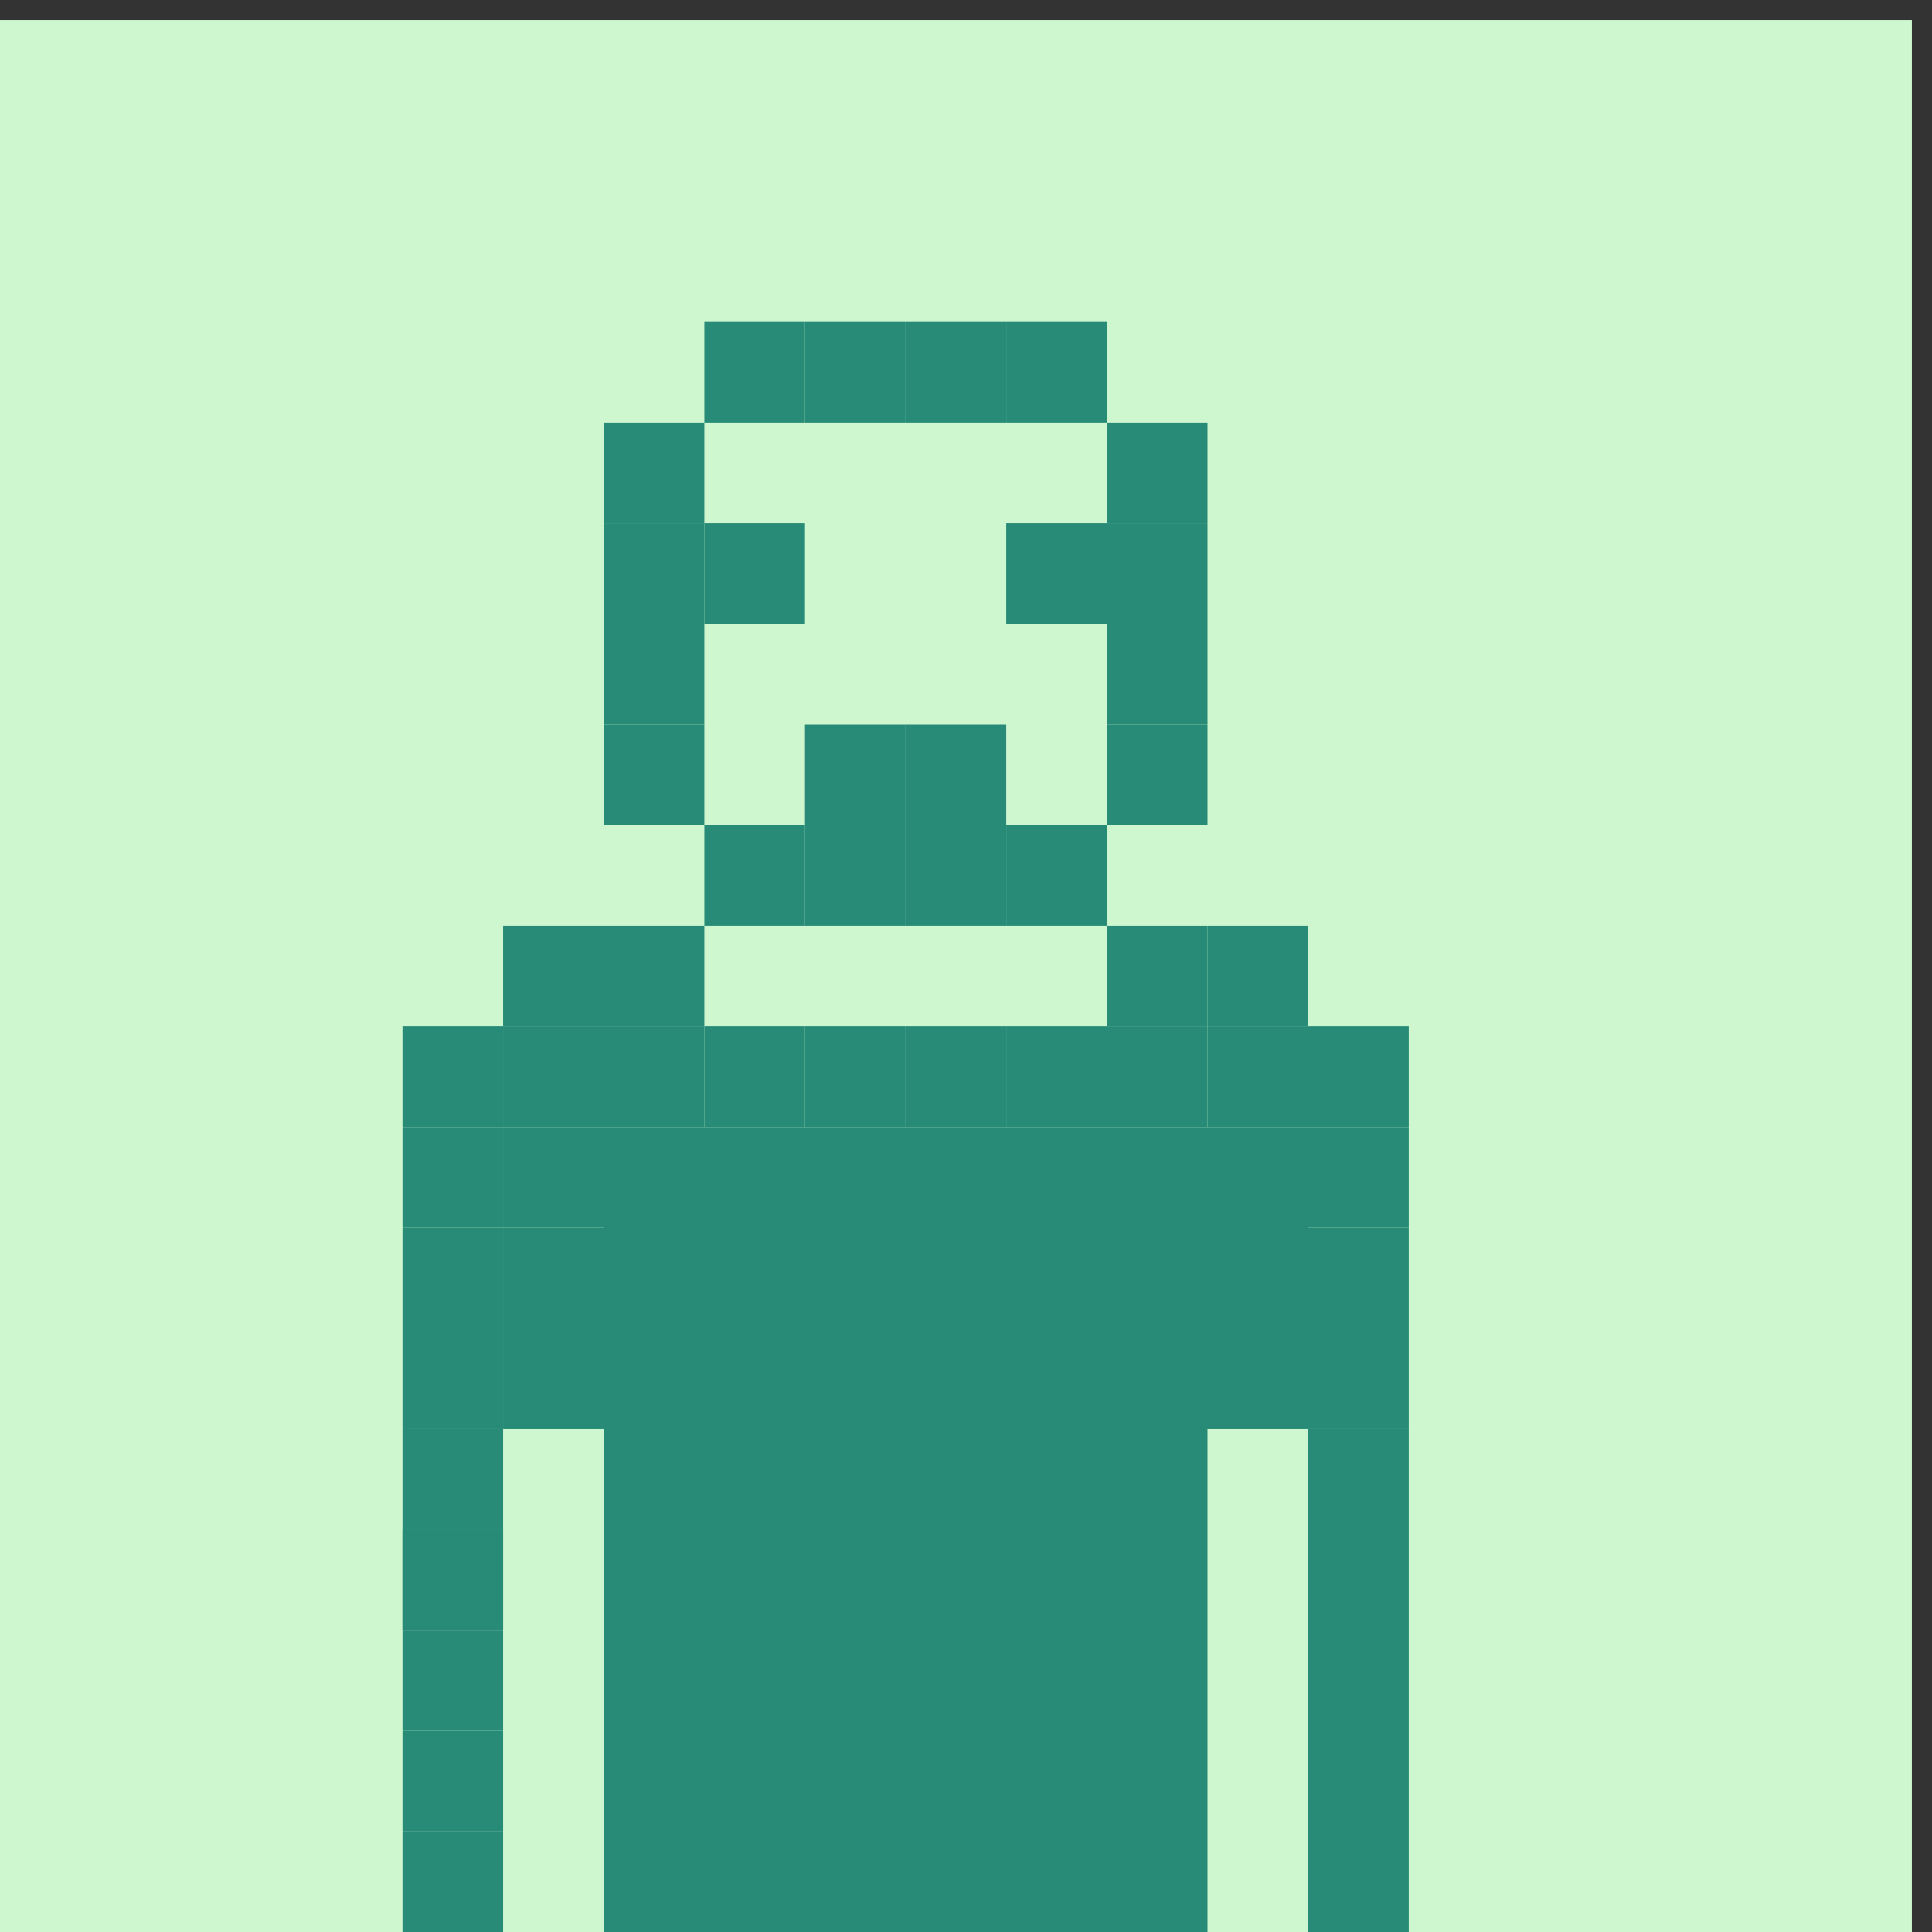 <?xml version="1.0" encoding="UTF-8" standalone="no"?>
<!-- Created with Inkscape (http://www.inkscape.org/) -->

<svg
   xmlns:dc="http://purl.org/dc/elements/1.1/"
   xmlns:cc="http://creativecommons.org/ns#"
   xmlns:rdf="http://www.w3.org/1999/02/22-rdf-syntax-ns#"
   xmlns:svg="http://www.w3.org/2000/svg"
   xmlns="http://www.w3.org/2000/svg"
   xmlns:xlink="http://www.w3.org/1999/xlink"
   xmlns:sodipodi="http://sodipodi.sourceforge.net/DTD/sodipodi-0.dtd"
   xmlns:inkscape="http://www.inkscape.org/namespaces/inkscape"
   version="1.0"
   width="96"
   height="96"
   id="svg2408"
   style="display:inline"
   inkscape:version="0.48.5 r10040"
   sodipodi:docname="applications-profiling.svg">
  <rect width="100%" height="100%" fill="#333333" stroke="none"/>
  <sodipodi:namedview
     pagecolor="#ffffff"
     bordercolor="#666666"
     borderopacity="1"
     objecttolerance="10"
     gridtolerance="10"
     guidetolerance="10"
     inkscape:pageopacity="0"
     inkscape:pageshadow="2"
     inkscape:window-width="1914"
     inkscape:window-height="1031"
     id="namedview698"
     showgrid="true"
     inkscape:zoom="1.3304955"
     inkscape:cx="85.220679"
     inkscape:cy="64.648094"
     inkscape:window-x="0"
     inkscape:window-y="25"
     inkscape:window-maximized="1"
     inkscape:current-layer="svg2408">
    <inkscape:grid
       type="xygrid"
       id="grid3301"
       empspacing="5"
       visible="true"
       enabled="true"
       snapvisiblegridlinesonly="true" />
  </sodipodi:namedview>
  <defs
     id="defs2410">
    <linearGradient
       id="linearGradient3715">
      <stop
         id="stop3717"
         style="stop-color:#000000;stop-opacity:1"
         offset="0" />
      <stop
         id="stop3724"
         style="stop-color:#000000;stop-opacity:1"
         offset="0.8" />
      <stop
         id="stop3719"
         style="stop-color:#000000;stop-opacity:0"
         offset="1" />
    </linearGradient>
    <linearGradient
       x1="45.448"
       y1="92.54"
       x2="45.448"
       y2="7.017"
       id="ButtonShadow"
       gradientUnits="userSpaceOnUse"
       gradientTransform="scale(1.006,0.994)">
      <stop
         id="stop3750"
         style="stop-color:#000000;stop-opacity:1"
         offset="0" />
      <stop
         id="stop3752"
         style="stop-color:#000000;stop-opacity:0.588"
         offset="1" />
    </linearGradient>
    <filter
       color-interpolation-filters="sRGB"
       id="filter3174">
      <feGaussianBlur
         id="feGaussianBlur3176"
         stdDeviation="1.71" />
    </filter>
    <linearGradient
       x1="11.688"
       y1="48.279"
       x2="84"
       y2="48"
       id="linearGradient5528"
       xlink:href="#linearGradient3715"
       gradientUnits="userSpaceOnUse" />
    <linearGradient
       x1="11.688"
       y1="48.279"
       x2="84"
       y2="48"
       id="linearGradient5530"
       xlink:href="#linearGradient3715"
       gradientUnits="userSpaceOnUse" />
    <linearGradient
       x1="11.688"
       y1="48.279"
       x2="84"
       y2="48"
       id="linearGradient5532"
       xlink:href="#linearGradient3715"
       gradientUnits="userSpaceOnUse" />
    <linearGradient
       x1="11.688"
       y1="48.279"
       x2="84"
       y2="48"
       id="linearGradient5534"
       xlink:href="#linearGradient3715"
       gradientUnits="userSpaceOnUse" />
    <linearGradient
       x1="11.688"
       y1="48.279"
       x2="84"
       y2="48"
       id="linearGradient5536"
       xlink:href="#linearGradient3715"
       gradientUnits="userSpaceOnUse" />
    <linearGradient
       x1="11.688"
       y1="48.279"
       x2="84"
       y2="48"
       id="linearGradient5538"
       xlink:href="#linearGradient3715"
       gradientUnits="userSpaceOnUse" />
    <linearGradient
       x1="11.688"
       y1="48.279"
       x2="84"
       y2="48"
       id="linearGradient5540"
       xlink:href="#linearGradient3715"
       gradientUnits="userSpaceOnUse" />
    <linearGradient
       x1="11.688"
       y1="48.279"
       x2="84"
       y2="48"
       id="linearGradient5542"
       xlink:href="#linearGradient3715"
       gradientUnits="userSpaceOnUse" />
    <linearGradient
       x1="11.688"
       y1="48.279"
       x2="84"
       y2="48"
       id="linearGradient5544"
       xlink:href="#linearGradient3715"
       gradientUnits="userSpaceOnUse" />
    <linearGradient
       x1="11.688"
       y1="48.279"
       x2="84"
       y2="48"
       id="linearGradient5546"
       xlink:href="#linearGradient3715"
       gradientUnits="userSpaceOnUse" />
    <linearGradient
       x1="11.688"
       y1="48.279"
       x2="84"
       y2="48"
       id="linearGradient5548"
       xlink:href="#linearGradient3715"
       gradientUnits="userSpaceOnUse" />
    <linearGradient
       x1="11.688"
       y1="48.279"
       x2="84"
       y2="48"
       id="linearGradient5550"
       xlink:href="#linearGradient3715"
       gradientUnits="userSpaceOnUse" />
    <linearGradient
       x1="11.688"
       y1="48.279"
       x2="84"
       y2="48"
       id="linearGradient5552"
       xlink:href="#linearGradient3715"
       gradientUnits="userSpaceOnUse" />
    <linearGradient
       x1="11.688"
       y1="48.279"
       x2="84"
       y2="48"
       id="linearGradient5554"
       xlink:href="#linearGradient3715"
       gradientUnits="userSpaceOnUse" />
    <linearGradient
       x1="11.688"
       y1="48.279"
       x2="84"
       y2="48"
       id="linearGradient5556"
       xlink:href="#linearGradient3715"
       gradientUnits="userSpaceOnUse" />
    <linearGradient
       x1="11.688"
       y1="48.279"
       x2="84"
       y2="48"
       id="linearGradient5558"
       xlink:href="#linearGradient3715"
       gradientUnits="userSpaceOnUse" />
    <linearGradient
       x1="11.688"
       y1="48.279"
       x2="84"
       y2="48"
       id="linearGradient5560"
       xlink:href="#linearGradient3715"
       gradientUnits="userSpaceOnUse" />
    <linearGradient
       x1="11.688"
       y1="48.279"
       x2="84"
       y2="48"
       id="linearGradient5562"
       xlink:href="#linearGradient3715"
       gradientUnits="userSpaceOnUse" />
    <linearGradient
       x1="11.688"
       y1="48.279"
       x2="84"
       y2="48"
       id="linearGradient5564"
       xlink:href="#linearGradient3715"
       gradientUnits="userSpaceOnUse" />
    <linearGradient
       x1="11.688"
       y1="48.279"
       x2="84"
       y2="48"
       id="linearGradient5566"
       xlink:href="#linearGradient3715"
       gradientUnits="userSpaceOnUse" />
    <linearGradient
       x1="11.688"
       y1="48.279"
       x2="84"
       y2="48"
       id="linearGradient5568"
       xlink:href="#linearGradient3715"
       gradientUnits="userSpaceOnUse" />
    <linearGradient
       x1="11.688"
       y1="48.279"
       x2="84"
       y2="48"
       id="linearGradient5570"
       xlink:href="#linearGradient3715"
       gradientUnits="userSpaceOnUse" />
    <linearGradient
       x1="11.688"
       y1="48.279"
       x2="84"
       y2="48"
       id="linearGradient5572"
       xlink:href="#linearGradient3715"
       gradientUnits="userSpaceOnUse" />
    <linearGradient
       x1="11.688"
       y1="48.279"
       x2="84"
       y2="48"
       id="linearGradient5574"
       xlink:href="#linearGradient3715"
       gradientUnits="userSpaceOnUse" />
    <linearGradient
       x1="11.688"
       y1="48.279"
       x2="84"
       y2="48"
       id="linearGradient5576"
       xlink:href="#linearGradient3715"
       gradientUnits="userSpaceOnUse" />
    <linearGradient
       x1="11.688"
       y1="48.279"
       x2="84"
       y2="48"
       id="linearGradient5578"
       xlink:href="#linearGradient3715"
       gradientUnits="userSpaceOnUse" />
    <linearGradient
       x1="11.688"
       y1="48.279"
       x2="84"
       y2="48"
       id="linearGradient5580"
       xlink:href="#linearGradient3715"
       gradientUnits="userSpaceOnUse" />
    <linearGradient
       x1="11.688"
       y1="48.279"
       x2="84"
       y2="48"
       id="linearGradient5582"
       xlink:href="#linearGradient3715"
       gradientUnits="userSpaceOnUse" />
    <linearGradient
       x1="11.688"
       y1="48.279"
       x2="84"
       y2="48"
       id="linearGradient5584"
       xlink:href="#linearGradient3715"
       gradientUnits="userSpaceOnUse" />
    <linearGradient
       x1="11.688"
       y1="48.279"
       x2="84"
       y2="48"
       id="linearGradient5586"
       xlink:href="#linearGradient3715"
       gradientUnits="userSpaceOnUse" />
    <linearGradient
       x1="11.688"
       y1="48.279"
       x2="84"
       y2="48"
       id="linearGradient5588"
       xlink:href="#linearGradient3715"
       gradientUnits="userSpaceOnUse" />
    <linearGradient
       x1="11.688"
       y1="48.279"
       x2="84"
       y2="48"
       id="linearGradient5590"
       xlink:href="#linearGradient3715"
       gradientUnits="userSpaceOnUse" />
    <linearGradient
       x1="11.688"
       y1="48.279"
       x2="84"
       y2="48"
       id="linearGradient5592"
       xlink:href="#linearGradient3715"
       gradientUnits="userSpaceOnUse" />
    <linearGradient
       x1="11.688"
       y1="48.279"
       x2="84"
       y2="48"
       id="linearGradient5594"
       xlink:href="#linearGradient3715"
       gradientUnits="userSpaceOnUse" />
    <linearGradient
       x1="11.688"
       y1="48.279"
       x2="84"
       y2="48"
       id="linearGradient5596"
       xlink:href="#linearGradient3715"
       gradientUnits="userSpaceOnUse" />
    <linearGradient
       x1="11.688"
       y1="48.279"
       x2="84"
       y2="48"
       id="linearGradient5598"
       xlink:href="#linearGradient3715"
       gradientUnits="userSpaceOnUse" />
    <linearGradient
       x1="11.688"
       y1="48.279"
       x2="84"
       y2="48"
       id="linearGradient5600"
       xlink:href="#linearGradient3715"
       gradientUnits="userSpaceOnUse" />
    <linearGradient
       x1="11.688"
       y1="48.279"
       x2="84"
       y2="48"
       id="linearGradient5602"
       xlink:href="#linearGradient3715"
       gradientUnits="userSpaceOnUse" />
    <linearGradient
       x1="11.688"
       y1="48.279"
       x2="84"
       y2="48"
       id="linearGradient5604"
       xlink:href="#linearGradient3715"
       gradientUnits="userSpaceOnUse" />
    <linearGradient
       x1="11.688"
       y1="48.279"
       x2="84"
       y2="48"
       id="linearGradient5606"
       xlink:href="#linearGradient3715"
       gradientUnits="userSpaceOnUse" />
    <linearGradient
       x1="11.688"
       y1="48.279"
       x2="84"
       y2="48"
       id="linearGradient5608"
       xlink:href="#linearGradient3715"
       gradientUnits="userSpaceOnUse" />
    <linearGradient
       x1="11.688"
       y1="48.279"
       x2="84"
       y2="48"
       id="linearGradient5610"
       xlink:href="#linearGradient3715"
       gradientUnits="userSpaceOnUse" />
    <linearGradient
       x1="11.688"
       y1="48.279"
       x2="84"
       y2="48"
       id="linearGradient5612"
       xlink:href="#linearGradient3715"
       gradientUnits="userSpaceOnUse" />
    <linearGradient
       x1="11.688"
       y1="48.279"
       x2="84"
       y2="48"
       id="linearGradient5614"
       xlink:href="#linearGradient3715"
       gradientUnits="userSpaceOnUse" />
    <linearGradient
       x1="11.688"
       y1="48.279"
       x2="84"
       y2="48"
       id="linearGradient5616"
       xlink:href="#linearGradient3715"
       gradientUnits="userSpaceOnUse" />
    <linearGradient
       x1="11.688"
       y1="48.279"
       x2="84"
       y2="48"
       id="linearGradient5618"
       xlink:href="#linearGradient3715"
       gradientUnits="userSpaceOnUse" />
    <linearGradient
       x1="11.688"
       y1="48.279"
       x2="84"
       y2="48"
       id="linearGradient5620"
       xlink:href="#linearGradient3715"
       gradientUnits="userSpaceOnUse" />
    <linearGradient
       x1="11.688"
       y1="48.279"
       x2="84"
       y2="48"
       id="linearGradient5622"
       xlink:href="#linearGradient3715"
       gradientUnits="userSpaceOnUse" />
    <linearGradient
       x1="11.688"
       y1="48.279"
       x2="84"
       y2="48"
       id="linearGradient5624"
       xlink:href="#linearGradient3715"
       gradientUnits="userSpaceOnUse" />
    <linearGradient
       x1="11.688"
       y1="48.279"
       x2="84"
       y2="48"
       id="linearGradient5626"
       xlink:href="#linearGradient3715"
       gradientUnits="userSpaceOnUse" />
    <linearGradient
       x1="11.688"
       y1="48.279"
       x2="84"
       y2="48"
       id="linearGradient5628"
       xlink:href="#linearGradient3715"
       gradientUnits="userSpaceOnUse" />
    <linearGradient
       x1="11.688"
       y1="48.279"
       x2="84"
       y2="48"
       id="linearGradient5630"
       xlink:href="#linearGradient3715"
       gradientUnits="userSpaceOnUse" />
    <linearGradient
       x1="11.688"
       y1="48.279"
       x2="84"
       y2="48"
       id="linearGradient5632"
       xlink:href="#linearGradient3715"
       gradientUnits="userSpaceOnUse" />
    <linearGradient
       x1="11.688"
       y1="48.279"
       x2="84"
       y2="48"
       id="linearGradient5634"
       xlink:href="#linearGradient3715"
       gradientUnits="userSpaceOnUse" />
    <linearGradient
       x1="11.688"
       y1="48.279"
       x2="84"
       y2="48"
       id="linearGradient5636"
       xlink:href="#linearGradient3715"
       gradientUnits="userSpaceOnUse" />
    <linearGradient
       x1="11.688"
       y1="48.279"
       x2="84"
       y2="48"
       id="linearGradient5638"
       xlink:href="#linearGradient3715"
       gradientUnits="userSpaceOnUse" />
    <linearGradient
       x1="11.688"
       y1="48.279"
       x2="84"
       y2="48"
       id="linearGradient5640"
       xlink:href="#linearGradient3715"
       gradientUnits="userSpaceOnUse" />
    <linearGradient
       x1="11.688"
       y1="48.279"
       x2="84"
       y2="48"
       id="linearGradient5642"
       xlink:href="#linearGradient3715"
       gradientUnits="userSpaceOnUse" />
    <linearGradient
       x1="11.688"
       y1="48.279"
       x2="84"
       y2="48"
       id="linearGradient5644"
       xlink:href="#linearGradient3715"
       gradientUnits="userSpaceOnUse" />
    <linearGradient
       x1="11.688"
       y1="48.279"
       x2="84"
       y2="48"
       id="linearGradient5646"
       xlink:href="#linearGradient3715"
       gradientUnits="userSpaceOnUse" />
    <linearGradient
       x1="11.688"
       y1="48.279"
       x2="84"
       y2="48"
       id="linearGradient5648"
       xlink:href="#linearGradient3715"
       gradientUnits="userSpaceOnUse" />
    <linearGradient
       x1="11.688"
       y1="48.279"
       x2="84"
       y2="48"
       id="linearGradient5650"
       xlink:href="#linearGradient3715"
       gradientUnits="userSpaceOnUse" />
    <linearGradient
       x1="11.688"
       y1="48.279"
       x2="84"
       y2="48"
       id="linearGradient5652"
       xlink:href="#linearGradient3715"
       gradientUnits="userSpaceOnUse" />
    <linearGradient
       x1="11.688"
       y1="48.279"
       x2="84"
       y2="48"
       id="linearGradient5654"
       xlink:href="#linearGradient3715"
       gradientUnits="userSpaceOnUse" />
    <linearGradient
       x1="11.688"
       y1="48.279"
       x2="84"
       y2="48"
       id="linearGradient5656"
       xlink:href="#linearGradient3715"
       gradientUnits="userSpaceOnUse" />
    <linearGradient
       x1="11.688"
       y1="48.279"
       x2="84"
       y2="48"
       id="linearGradient5658"
       xlink:href="#linearGradient3715"
       gradientUnits="userSpaceOnUse" />
    <linearGradient
       x1="11.688"
       y1="48.279"
       x2="84"
       y2="48"
       id="linearGradient5660"
       xlink:href="#linearGradient3715"
       gradientUnits="userSpaceOnUse" />
    <linearGradient
       x1="11.688"
       y1="48.279"
       x2="84"
       y2="48"
       id="linearGradient5662"
       xlink:href="#linearGradient3715"
       gradientUnits="userSpaceOnUse" />
    <linearGradient
       x1="11.688"
       y1="48.279"
       x2="84"
       y2="48"
       id="linearGradient5664"
       xlink:href="#linearGradient3715"
       gradientUnits="userSpaceOnUse" />
    <linearGradient
       x1="11.688"
       y1="48.279"
       x2="84"
       y2="48"
       id="linearGradient5666"
       xlink:href="#linearGradient3715"
       gradientUnits="userSpaceOnUse" />
    <linearGradient
       x1="11.688"
       y1="48.279"
       x2="84"
       y2="48"
       id="linearGradient5668"
       xlink:href="#linearGradient3715"
       gradientUnits="userSpaceOnUse" />
    <linearGradient
       x1="11.688"
       y1="48.279"
       x2="84"
       y2="48"
       id="linearGradient5670"
       xlink:href="#linearGradient3715"
       gradientUnits="userSpaceOnUse" />
    <linearGradient
       x1="11.688"
       y1="48.279"
       x2="84"
       y2="48"
       id="linearGradient5672"
       xlink:href="#linearGradient3715"
       gradientUnits="userSpaceOnUse" />
    <linearGradient
       x1="11.688"
       y1="48.279"
       x2="84"
       y2="48"
       id="linearGradient5674"
       xlink:href="#linearGradient3715"
       gradientUnits="userSpaceOnUse" />
    <linearGradient
       x1="11.688"
       y1="48.279"
       x2="84"
       y2="48"
       id="linearGradient5676"
       xlink:href="#linearGradient3715"
       gradientUnits="userSpaceOnUse" />
    <linearGradient
       x1="11.688"
       y1="48.279"
       x2="84"
       y2="48"
       id="linearGradient5678"
       xlink:href="#linearGradient3715"
       gradientUnits="userSpaceOnUse" />
    <linearGradient
       x1="11.688"
       y1="48.279"
       x2="84"
       y2="48"
       id="linearGradient5680"
       xlink:href="#linearGradient3715"
       gradientUnits="userSpaceOnUse" />
    <linearGradient
       x1="11.688"
       y1="48.279"
       x2="84"
       y2="48"
       id="linearGradient5682"
       xlink:href="#linearGradient3715"
       gradientUnits="userSpaceOnUse" />
    <linearGradient
       x1="11.688"
       y1="48.279"
       x2="84"
       y2="48"
       id="linearGradient5684"
       xlink:href="#linearGradient3715"
       gradientUnits="userSpaceOnUse" />
    <linearGradient
       x1="11.688"
       y1="48.279"
       x2="84"
       y2="48"
       id="linearGradient5686"
       xlink:href="#linearGradient3715"
       gradientUnits="userSpaceOnUse" />
    <linearGradient
       x1="11.688"
       y1="48.279"
       x2="84"
       y2="48"
       id="linearGradient5688"
       xlink:href="#linearGradient3715"
       gradientUnits="userSpaceOnUse" />
    <linearGradient
       x1="11.688"
       y1="48.279"
       x2="84"
       y2="48"
       id="linearGradient5690"
       xlink:href="#linearGradient3715"
       gradientUnits="userSpaceOnUse" />
    <linearGradient
       x1="11.688"
       y1="48.279"
       x2="84"
       y2="48"
       id="linearGradient5692"
       xlink:href="#linearGradient3715"
       gradientUnits="userSpaceOnUse" />
    <linearGradient
       x1="11.688"
       y1="48.279"
       x2="84"
       y2="48"
       id="linearGradient5694"
       xlink:href="#linearGradient3715"
       gradientUnits="userSpaceOnUse" />
    <linearGradient
       x1="11.688"
       y1="48.279"
       x2="84"
       y2="48"
       id="linearGradient5696"
       xlink:href="#linearGradient3715"
       gradientUnits="userSpaceOnUse" />
    <linearGradient
       x1="11.688"
       y1="48.279"
       x2="84"
       y2="48"
       id="linearGradient5698"
       xlink:href="#linearGradient3715"
       gradientUnits="userSpaceOnUse" />
    <linearGradient
       x1="11.688"
       y1="48.279"
       x2="84"
       y2="48"
       id="linearGradient5700"
       xlink:href="#linearGradient3715"
       gradientUnits="userSpaceOnUse" />
    <linearGradient
       x1="11.688"
       y1="48.279"
       x2="84"
       y2="48"
       id="linearGradient5702"
       xlink:href="#linearGradient3715"
       gradientUnits="userSpaceOnUse" />
    <linearGradient
       x1="11.688"
       y1="48.279"
       x2="84"
       y2="48"
       id="linearGradient5704"
       xlink:href="#linearGradient3715"
       gradientUnits="userSpaceOnUse" />
    <linearGradient
       x1="11.688"
       y1="48.279"
       x2="84"
       y2="48"
       id="linearGradient5706"
       xlink:href="#linearGradient3715"
       gradientUnits="userSpaceOnUse" />
    <linearGradient
       x1="11.688"
       y1="48.279"
       x2="84"
       y2="48"
       id="linearGradient5708"
       xlink:href="#linearGradient3715"
       gradientUnits="userSpaceOnUse" />
    <linearGradient
       x1="11.688"
       y1="48.279"
       x2="84"
       y2="48"
       id="linearGradient5710"
       xlink:href="#linearGradient3715"
       gradientUnits="userSpaceOnUse" />
    <linearGradient
       x1="11.688"
       y1="48.279"
       x2="84"
       y2="48"
       id="linearGradient5712"
       xlink:href="#linearGradient3715"
       gradientUnits="userSpaceOnUse" />
    <linearGradient
       x1="11.688"
       y1="48.279"
       x2="84"
       y2="48"
       id="linearGradient5714"
       xlink:href="#linearGradient3715"
       gradientUnits="userSpaceOnUse" />
    <linearGradient
       x1="11.688"
       y1="48.279"
       x2="84"
       y2="48"
       id="linearGradient5716"
       xlink:href="#linearGradient3715"
       gradientUnits="userSpaceOnUse" />
    <linearGradient
       x1="11.688"
       y1="48.279"
       x2="84"
       y2="48"
       id="linearGradient5718"
       xlink:href="#linearGradient3715"
       gradientUnits="userSpaceOnUse" />
    <linearGradient
       x1="11.688"
       y1="48.279"
       x2="84"
       y2="48"
       id="linearGradient5720"
       xlink:href="#linearGradient3715"
       gradientUnits="userSpaceOnUse" />
    <linearGradient
       x1="11.688"
       y1="48.279"
       x2="84"
       y2="48"
       id="linearGradient5722"
       xlink:href="#linearGradient3715"
       gradientUnits="userSpaceOnUse" />
    <linearGradient
       x1="11.688"
       y1="48.279"
       x2="84"
       y2="48"
       id="linearGradient5724"
       xlink:href="#linearGradient3715"
       gradientUnits="userSpaceOnUse" />
    <linearGradient
       x1="11.688"
       y1="48.279"
       x2="84"
       y2="48"
       id="linearGradient5726"
       xlink:href="#linearGradient3715"
       gradientUnits="userSpaceOnUse" />
    <linearGradient
       x1="11.688"
       y1="48.279"
       x2="84"
       y2="48"
       id="linearGradient5728"
       xlink:href="#linearGradient3715"
       gradientUnits="userSpaceOnUse" />
    <linearGradient
       x1="11.688"
       y1="48.279"
       x2="84"
       y2="48"
       id="linearGradient5730"
       xlink:href="#linearGradient3715"
       gradientUnits="userSpaceOnUse" />
    <linearGradient
       x1="11.688"
       y1="48.279"
       x2="84"
       y2="48"
       id="linearGradient5732"
       xlink:href="#linearGradient3715"
       gradientUnits="userSpaceOnUse" />
    <linearGradient
       x1="11.688"
       y1="48.279"
       x2="84"
       y2="48"
       id="linearGradient5734"
       xlink:href="#linearGradient3715"
       gradientUnits="userSpaceOnUse" />
    <linearGradient
       x1="11.688"
       y1="48.279"
       x2="84"
       y2="48"
       id="linearGradient5736"
       xlink:href="#linearGradient3715"
       gradientUnits="userSpaceOnUse" />
    <linearGradient
       x1="11.688"
       y1="48.279"
       x2="84"
       y2="48"
       id="linearGradient5738"
       xlink:href="#linearGradient3715"
       gradientUnits="userSpaceOnUse" />
    <linearGradient
       x1="11.688"
       y1="48.279"
       x2="84"
       y2="48"
       id="linearGradient5740"
       xlink:href="#linearGradient3715"
       gradientUnits="userSpaceOnUse" />
    <linearGradient
       x1="11.688"
       y1="48.279"
       x2="84"
       y2="48"
       id="linearGradient5742"
       xlink:href="#linearGradient3715"
       gradientUnits="userSpaceOnUse" />
    <linearGradient
       x1="11.688"
       y1="48.279"
       x2="84"
       y2="48"
       id="linearGradient5744"
       xlink:href="#linearGradient3715"
       gradientUnits="userSpaceOnUse" />
    <linearGradient
       x1="11.688"
       y1="48.279"
       x2="84"
       y2="48"
       id="linearGradient5746"
       xlink:href="#linearGradient3715"
       gradientUnits="userSpaceOnUse" />
    <linearGradient
       x1="11.688"
       y1="48.279"
       x2="84"
       y2="48"
       id="linearGradient5748"
       xlink:href="#linearGradient3715"
       gradientUnits="userSpaceOnUse" />
    <linearGradient
       x1="11.688"
       y1="48.279"
       x2="84"
       y2="48"
       id="linearGradient5750"
       xlink:href="#linearGradient3715"
       gradientUnits="userSpaceOnUse" />
    <linearGradient
       x1="11.688"
       y1="48.279"
       x2="84"
       y2="48"
       id="linearGradient5752"
       xlink:href="#linearGradient3715"
       gradientUnits="userSpaceOnUse" />
    <linearGradient
       x1="11.688"
       y1="48.279"
       x2="84"
       y2="48"
       id="linearGradient5754"
       xlink:href="#linearGradient3715"
       gradientUnits="userSpaceOnUse" />
    <linearGradient
       x1="11.688"
       y1="48.279"
       x2="84"
       y2="48"
       id="linearGradient5756"
       xlink:href="#linearGradient3715"
       gradientUnits="userSpaceOnUse" />
    <linearGradient
       x1="11.688"
       y1="48.279"
       x2="84"
       y2="48"
       id="linearGradient5758"
       xlink:href="#linearGradient3715"
       gradientUnits="userSpaceOnUse" />
    <linearGradient
       x1="11.688"
       y1="48.279"
       x2="84"
       y2="48"
       id="linearGradient5760"
       xlink:href="#linearGradient3715"
       gradientUnits="userSpaceOnUse" />
    <linearGradient
       x1="11.688"
       y1="48.279"
       x2="84"
       y2="48"
       id="linearGradient5762"
       xlink:href="#linearGradient3715"
       gradientUnits="userSpaceOnUse" />
    <linearGradient
       x1="11.688"
       y1="48.279"
       x2="84"
       y2="48"
       id="linearGradient5764"
       xlink:href="#linearGradient3715"
       gradientUnits="userSpaceOnUse" />
    <linearGradient
       x1="11.688"
       y1="48.279"
       x2="84"
       y2="48"
       id="linearGradient5766"
       xlink:href="#linearGradient3715"
       gradientUnits="userSpaceOnUse" />
    <linearGradient
       x1="11.688"
       y1="48.279"
       x2="84"
       y2="48"
       id="linearGradient5768"
       xlink:href="#linearGradient3715"
       gradientUnits="userSpaceOnUse" />
    <linearGradient
       x1="11.688"
       y1="48.279"
       x2="84"
       y2="48"
       id="linearGradient5770"
       xlink:href="#linearGradient3715"
       gradientUnits="userSpaceOnUse" />
    <linearGradient
       x1="11.688"
       y1="48.279"
       x2="84"
       y2="48"
       id="linearGradient5772"
       xlink:href="#linearGradient3715"
       gradientUnits="userSpaceOnUse" />
    <linearGradient
       x1="11.688"
       y1="48.279"
       x2="84"
       y2="48"
       id="linearGradient5774"
       xlink:href="#linearGradient3715"
       gradientUnits="userSpaceOnUse" />
    <linearGradient
       x1="11.688"
       y1="48.279"
       x2="84"
       y2="48"
       id="linearGradient5776"
       xlink:href="#linearGradient3715"
       gradientUnits="userSpaceOnUse" />
    <linearGradient
       x1="11.688"
       y1="48.279"
       x2="84"
       y2="48"
       id="linearGradient5778"
       xlink:href="#linearGradient3715"
       gradientUnits="userSpaceOnUse" />
    <linearGradient
       x1="11.688"
       y1="48.279"
       x2="84"
       y2="48"
       id="linearGradient5780"
       xlink:href="#linearGradient3715"
       gradientUnits="userSpaceOnUse" />
    <linearGradient
       x1="11.688"
       y1="48.279"
       x2="84"
       y2="48"
       id="linearGradient5782"
       xlink:href="#linearGradient3715"
       gradientUnits="userSpaceOnUse" />
    <linearGradient
       x1="11.688"
       y1="48.279"
       x2="84"
       y2="48"
       id="linearGradient5784"
       xlink:href="#linearGradient3715"
       gradientUnits="userSpaceOnUse" />
    <linearGradient
       x1="11.688"
       y1="48.279"
       x2="84"
       y2="48"
       id="linearGradient5786"
       xlink:href="#linearGradient3715"
       gradientUnits="userSpaceOnUse" />
    <linearGradient
       x1="11.688"
       y1="48.279"
       x2="84"
       y2="48"
       id="linearGradient5788"
       xlink:href="#linearGradient3715"
       gradientUnits="userSpaceOnUse" />
    <linearGradient
       x1="11.688"
       y1="48.279"
       x2="84"
       y2="48"
       id="linearGradient5790"
       xlink:href="#linearGradient3715"
       gradientUnits="userSpaceOnUse" />
    <linearGradient
       x1="11.688"
       y1="48.279"
       x2="84"
       y2="48"
       id="linearGradient5792"
       xlink:href="#linearGradient3715"
       gradientUnits="userSpaceOnUse" />
    <linearGradient
       x1="11.688"
       y1="48.279"
       x2="84"
       y2="48"
       id="linearGradient5794"
       xlink:href="#linearGradient3715"
       gradientUnits="userSpaceOnUse" />
    <linearGradient
       x1="11.688"
       y1="48.279"
       x2="84"
       y2="48"
       id="linearGradient5796"
       xlink:href="#linearGradient3715"
       gradientUnits="userSpaceOnUse" />
    <linearGradient
       x1="11.688"
       y1="48.279"
       x2="84"
       y2="48"
       id="linearGradient5798"
       xlink:href="#linearGradient3715"
       gradientUnits="userSpaceOnUse" />
    <linearGradient
       x1="11.688"
       y1="48.279"
       x2="84"
       y2="48"
       id="linearGradient5800"
       xlink:href="#linearGradient3715"
       gradientUnits="userSpaceOnUse" />
    <linearGradient
       x1="11.688"
       y1="48.279"
       x2="84"
       y2="48"
       id="linearGradient5802"
       xlink:href="#linearGradient3715"
       gradientUnits="userSpaceOnUse" />
    <linearGradient
       x1="11.688"
       y1="48.279"
       x2="84"
       y2="48"
       id="linearGradient5804"
       xlink:href="#linearGradient3715"
       gradientUnits="userSpaceOnUse" />
    <linearGradient
       x1="11.688"
       y1="48.279"
       x2="84"
       y2="48"
       id="linearGradient5806"
       xlink:href="#linearGradient3715"
       gradientUnits="userSpaceOnUse" />
    <linearGradient
       x1="11.688"
       y1="48.279"
       x2="84"
       y2="48"
       id="linearGradient5808"
       xlink:href="#linearGradient3715"
       gradientUnits="userSpaceOnUse" />
    <linearGradient
       x1="11.688"
       y1="48.279"
       x2="84"
       y2="48"
       id="linearGradient5810"
       xlink:href="#linearGradient3715"
       gradientUnits="userSpaceOnUse" />
    <linearGradient
       x1="11.688"
       y1="48.279"
       x2="84"
       y2="48"
       id="linearGradient5812"
       xlink:href="#linearGradient3715"
       gradientUnits="userSpaceOnUse" />
    <linearGradient
       x1="11.688"
       y1="48.279"
       x2="84"
       y2="48"
       id="linearGradient5814"
       xlink:href="#linearGradient3715"
       gradientUnits="userSpaceOnUse" />
    <linearGradient
       x1="11.688"
       y1="48.279"
       x2="84"
       y2="48"
       id="linearGradient5816"
       xlink:href="#linearGradient3715"
       gradientUnits="userSpaceOnUse" />
    <linearGradient
       x1="11.688"
       y1="48.279"
       x2="84"
       y2="48"
       id="linearGradient5818"
       xlink:href="#linearGradient3715"
       gradientUnits="userSpaceOnUse" />
    <linearGradient
       x1="11.688"
       y1="48.279"
       x2="84"
       y2="48"
       id="linearGradient5820"
       xlink:href="#linearGradient3715"
       gradientUnits="userSpaceOnUse" />
    <linearGradient
       x1="11.688"
       y1="48.279"
       x2="84"
       y2="48"
       id="linearGradient5822"
       xlink:href="#linearGradient3715"
       gradientUnits="userSpaceOnUse" />
    <linearGradient
       x1="11.688"
       y1="48.279"
       x2="84"
       y2="48"
       id="linearGradient5824"
       xlink:href="#linearGradient3715"
       gradientUnits="userSpaceOnUse" />
    <linearGradient
       x1="11.688"
       y1="48.279"
       x2="84"
       y2="48"
       id="linearGradient5826"
       xlink:href="#linearGradient3715"
       gradientUnits="userSpaceOnUse" />
    <linearGradient
       x1="11.688"
       y1="48.279"
       x2="84"
       y2="48"
       id="linearGradient5828"
       xlink:href="#linearGradient3715"
       gradientUnits="userSpaceOnUse" />
    <linearGradient
       x1="11.688"
       y1="48.279"
       x2="84"
       y2="48"
       id="linearGradient5830"
       xlink:href="#linearGradient3715"
       gradientUnits="userSpaceOnUse" />
    <linearGradient
       x1="11.688"
       y1="48.279"
       x2="84"
       y2="48"
       id="linearGradient5832"
       xlink:href="#linearGradient3715"
       gradientUnits="userSpaceOnUse" />
    <linearGradient
       x1="11.688"
       y1="48.279"
       x2="84"
       y2="48"
       id="linearGradient5834"
       xlink:href="#linearGradient3715"
       gradientUnits="userSpaceOnUse" />
    <linearGradient
       x1="11.688"
       y1="48.279"
       x2="84"
       y2="48"
       id="linearGradient5836"
       xlink:href="#linearGradient3715"
       gradientUnits="userSpaceOnUse" />
    <linearGradient
       x1="11.688"
       y1="48.279"
       x2="84"
       y2="48"
       id="linearGradient5838"
       xlink:href="#linearGradient3715"
       gradientUnits="userSpaceOnUse" />
    <linearGradient
       x1="11.688"
       y1="48.279"
       x2="84"
       y2="48"
       id="linearGradient5840"
       xlink:href="#linearGradient3715"
       gradientUnits="userSpaceOnUse" />
    <linearGradient
       x1="11.688"
       y1="48.279"
       x2="84"
       y2="48"
       id="linearGradient5842"
       xlink:href="#linearGradient3715"
       gradientUnits="userSpaceOnUse" />
    <linearGradient
       x1="11.688"
       y1="48.279"
       x2="84"
       y2="48"
       id="linearGradient5844"
       xlink:href="#linearGradient3715"
       gradientUnits="userSpaceOnUse" />
    <linearGradient
       x1="11.688"
       y1="48.279"
       x2="84"
       y2="48"
       id="linearGradient5846"
       xlink:href="#linearGradient3715"
       gradientUnits="userSpaceOnUse" />
    <linearGradient
       x1="11.688"
       y1="48.279"
       x2="84"
       y2="48"
       id="linearGradient5848"
       xlink:href="#linearGradient3715"
       gradientUnits="userSpaceOnUse" />
    <linearGradient
       x1="11.688"
       y1="48.279"
       x2="84"
       y2="48"
       id="linearGradient5850"
       xlink:href="#linearGradient3715"
       gradientUnits="userSpaceOnUse" />
    <linearGradient
       x1="11.688"
       y1="48.279"
       x2="84"
       y2="48"
       id="linearGradient5852"
       xlink:href="#linearGradient3715"
       gradientUnits="userSpaceOnUse" />
    <linearGradient
       x1="11.688"
       y1="48.279"
       x2="84"
       y2="48"
       id="linearGradient5854"
       xlink:href="#linearGradient3715"
       gradientUnits="userSpaceOnUse" />
    <linearGradient
       x1="11.688"
       y1="48.279"
       x2="84"
       y2="48"
       id="linearGradient5856"
       xlink:href="#linearGradient3715"
       gradientUnits="userSpaceOnUse" />
    <linearGradient
       x1="11.688"
       y1="48.279"
       x2="84"
       y2="48"
       id="linearGradient5858"
       xlink:href="#linearGradient3715"
       gradientUnits="userSpaceOnUse" />
    <linearGradient
       x1="11.688"
       y1="48.279"
       x2="84"
       y2="48"
       id="linearGradient5860"
       xlink:href="#linearGradient3715"
       gradientUnits="userSpaceOnUse" />
    <linearGradient
       x1="11.688"
       y1="48.279"
       x2="84"
       y2="48"
       id="linearGradient5862"
       xlink:href="#linearGradient3715"
       gradientUnits="userSpaceOnUse" />
    <linearGradient
       x1="11.688"
       y1="48.279"
       x2="84"
       y2="48"
       id="linearGradient5864"
       xlink:href="#linearGradient3715"
       gradientUnits="userSpaceOnUse" />
    <linearGradient
       x1="11.688"
       y1="48.279"
       x2="84"
       y2="48"
       id="linearGradient5866"
       xlink:href="#linearGradient3715"
       gradientUnits="userSpaceOnUse" />
    <linearGradient
       x1="11.688"
       y1="48.279"
       x2="84"
       y2="48"
       id="linearGradient5868"
       xlink:href="#linearGradient3715"
       gradientUnits="userSpaceOnUse" />
    <linearGradient
       x1="11.688"
       y1="48.279"
       x2="84"
       y2="48"
       id="linearGradient5870"
       xlink:href="#linearGradient3715"
       gradientUnits="userSpaceOnUse" />
    <linearGradient
       x1="11.688"
       y1="48.279"
       x2="84"
       y2="48"
       id="linearGradient5872"
       xlink:href="#linearGradient3715"
       gradientUnits="userSpaceOnUse" />
    <linearGradient
       x1="11.688"
       y1="48.279"
       x2="84"
       y2="48"
       id="linearGradient5874"
       xlink:href="#linearGradient3715"
       gradientUnits="userSpaceOnUse" />
    <linearGradient
       x1="11.688"
       y1="48.279"
       x2="84"
       y2="48"
       id="linearGradient5876"
       xlink:href="#linearGradient3715"
       gradientUnits="userSpaceOnUse" />
    <linearGradient
       x1="11.688"
       y1="48.279"
       x2="84"
       y2="48"
       id="linearGradient5878"
       xlink:href="#linearGradient3715"
       gradientUnits="userSpaceOnUse" />
    <linearGradient
       x1="11.688"
       y1="48.279"
       x2="84"
       y2="48"
       id="linearGradient5880"
       xlink:href="#linearGradient3715"
       gradientUnits="userSpaceOnUse" />
    <linearGradient
       x1="11.688"
       y1="48.279"
       x2="84"
       y2="48"
       id="linearGradient5882"
       xlink:href="#linearGradient3715"
       gradientUnits="userSpaceOnUse" />
    <linearGradient
       x1="11.688"
       y1="48.279"
       x2="84"
       y2="48"
       id="linearGradient5884"
       xlink:href="#linearGradient3715"
       gradientUnits="userSpaceOnUse" />
    <linearGradient
       x1="11.688"
       y1="48.279"
       x2="84"
       y2="48"
       id="linearGradient5886"
       xlink:href="#linearGradient3715"
       gradientUnits="userSpaceOnUse" />
    <linearGradient
       x1="11.688"
       y1="48.279"
       x2="84"
       y2="48"
       id="linearGradient5888"
       xlink:href="#linearGradient3715"
       gradientUnits="userSpaceOnUse" />
    <linearGradient
       x1="11.688"
       y1="48.279"
       x2="84"
       y2="48"
       id="linearGradient5890"
       xlink:href="#linearGradient3715"
       gradientUnits="userSpaceOnUse" />
    <linearGradient
       x1="11.688"
       y1="48.279"
       x2="84"
       y2="48"
       id="linearGradient5892"
       xlink:href="#linearGradient3715"
       gradientUnits="userSpaceOnUse" />
    <linearGradient
       x1="11.688"
       y1="48.279"
       x2="84"
       y2="48"
       id="linearGradient5894"
       xlink:href="#linearGradient3715"
       gradientUnits="userSpaceOnUse" />
    <linearGradient
       x1="11.688"
       y1="48.279"
       x2="84"
       y2="48"
       id="linearGradient5896"
       xlink:href="#linearGradient3715"
       gradientUnits="userSpaceOnUse" />
    <linearGradient
       x1="11.688"
       y1="48.279"
       x2="84"
       y2="48"
       id="linearGradient5898"
       xlink:href="#linearGradient3715"
       gradientUnits="userSpaceOnUse" />
    <linearGradient
       x1="11.688"
       y1="48.279"
       x2="84"
       y2="48"
       id="linearGradient5900"
       xlink:href="#linearGradient3715"
       gradientUnits="userSpaceOnUse" />
    <linearGradient
       x1="11.688"
       y1="48.279"
       x2="84"
       y2="48"
       id="linearGradient5902"
       xlink:href="#linearGradient3715"
       gradientUnits="userSpaceOnUse" />
    <linearGradient
       x1="11.688"
       y1="48.279"
       x2="84"
       y2="48"
       id="linearGradient5904"
       xlink:href="#linearGradient3715"
       gradientUnits="userSpaceOnUse" />
    <linearGradient
       x1="11.688"
       y1="48.279"
       x2="84"
       y2="48"
       id="linearGradient5906"
       xlink:href="#linearGradient3715"
       gradientUnits="userSpaceOnUse" />
    <linearGradient
       x1="11.688"
       y1="48.279"
       x2="84"
       y2="48"
       id="linearGradient5908"
       xlink:href="#linearGradient3715"
       gradientUnits="userSpaceOnUse" />
    <linearGradient
       x1="11.688"
       y1="48.279"
       x2="84"
       y2="48"
       id="linearGradient5910"
       xlink:href="#linearGradient3715"
       gradientUnits="userSpaceOnUse" />
    <linearGradient
       x1="11.688"
       y1="48.279"
       x2="84"
       y2="48"
       id="linearGradient5912"
       xlink:href="#linearGradient3715"
       gradientUnits="userSpaceOnUse" />
    <linearGradient
       x1="11.688"
       y1="48.279"
       x2="84"
       y2="48"
       id="linearGradient5914"
       xlink:href="#linearGradient3715"
       gradientUnits="userSpaceOnUse" />
    <linearGradient
       x1="11.688"
       y1="48.279"
       x2="84"
       y2="48"
       id="linearGradient5916"
       xlink:href="#linearGradient3715"
       gradientUnits="userSpaceOnUse" />
    <linearGradient
       x1="11.688"
       y1="48.279"
       x2="84"
       y2="48"
       id="linearGradient5918"
       xlink:href="#linearGradient3715"
       gradientUnits="userSpaceOnUse" />
    <linearGradient
       x1="11.688"
       y1="48.279"
       x2="84"
       y2="48"
       id="linearGradient5920"
       xlink:href="#linearGradient3715"
       gradientUnits="userSpaceOnUse" />
    <linearGradient
       x1="11.688"
       y1="48.279"
       x2="84"
       y2="48"
       id="linearGradient5922"
       xlink:href="#linearGradient3715"
       gradientUnits="userSpaceOnUse" />
    <linearGradient
       x1="11.688"
       y1="48.279"
       x2="84"
       y2="48"
       id="linearGradient5924"
       xlink:href="#linearGradient3715"
       gradientUnits="userSpaceOnUse" />
    <linearGradient
       x1="11.688"
       y1="48.279"
       x2="84"
       y2="48"
       id="linearGradient5926"
       xlink:href="#linearGradient3715"
       gradientUnits="userSpaceOnUse" />
    <linearGradient
       x1="11.688"
       y1="48.279"
       x2="84"
       y2="48"
       id="linearGradient5928"
       xlink:href="#linearGradient3715"
       gradientUnits="userSpaceOnUse" />
    <linearGradient
       x1="11.688"
       y1="48.279"
       x2="84"
       y2="48"
       id="linearGradient5930"
       xlink:href="#linearGradient3715"
       gradientUnits="userSpaceOnUse" />
    <linearGradient
       x1="11.688"
       y1="48.279"
       x2="84"
       y2="48"
       id="linearGradient5932"
       xlink:href="#linearGradient3715"
       gradientUnits="userSpaceOnUse" />
    <linearGradient
       x1="11.688"
       y1="48.279"
       x2="84"
       y2="48"
       id="linearGradient5934"
       xlink:href="#linearGradient3715"
       gradientUnits="userSpaceOnUse" />
    <linearGradient
       x1="11.688"
       y1="48.279"
       x2="84"
       y2="48"
       id="linearGradient5936"
       xlink:href="#linearGradient3715"
       gradientUnits="userSpaceOnUse" />
    <linearGradient
       x1="11.688"
       y1="48.279"
       x2="84"
       y2="48"
       id="linearGradient5938"
       xlink:href="#linearGradient3715"
       gradientUnits="userSpaceOnUse" />
    <linearGradient
       x1="11.688"
       y1="48.279"
       x2="84"
       y2="48"
       id="linearGradient5940"
       xlink:href="#linearGradient3715"
       gradientUnits="userSpaceOnUse" />
    <linearGradient
       x1="11.688"
       y1="48.279"
       x2="84"
       y2="48"
       id="linearGradient5942"
       xlink:href="#linearGradient3715"
       gradientUnits="userSpaceOnUse" />
    <linearGradient
       x1="11.688"
       y1="48.279"
       x2="84"
       y2="48"
       id="linearGradient5944"
       xlink:href="#linearGradient3715"
       gradientUnits="userSpaceOnUse" />
    <linearGradient
       x1="11.688"
       y1="48.279"
       x2="84"
       y2="48"
       id="linearGradient5946"
       xlink:href="#linearGradient3715"
       gradientUnits="userSpaceOnUse" />
    <linearGradient
       x1="11.688"
       y1="48.279"
       x2="84"
       y2="48"
       id="linearGradient5948"
       xlink:href="#linearGradient3715"
       gradientUnits="userSpaceOnUse" />
    <linearGradient
       x1="11.688"
       y1="48.279"
       x2="84"
       y2="48"
       id="linearGradient5950"
       xlink:href="#linearGradient3715"
       gradientUnits="userSpaceOnUse" />
    <linearGradient
       x1="11.688"
       y1="48.279"
       x2="84"
       y2="48"
       id="linearGradient5952"
       xlink:href="#linearGradient3715"
       gradientUnits="userSpaceOnUse" />
    <linearGradient
       x1="11.688"
       y1="48.279"
       x2="84"
       y2="48"
       id="linearGradient5954"
       xlink:href="#linearGradient3715"
       gradientUnits="userSpaceOnUse" />
    <linearGradient
       x1="11.688"
       y1="48.279"
       x2="84"
       y2="48"
       id="linearGradient5956"
       xlink:href="#linearGradient3715"
       gradientUnits="userSpaceOnUse" />
    <linearGradient
       x1="11.688"
       y1="48.279"
       x2="84"
       y2="48"
       id="linearGradient5958"
       xlink:href="#linearGradient3715"
       gradientUnits="userSpaceOnUse" />
    <linearGradient
       x1="11.688"
       y1="48.279"
       x2="84"
       y2="48"
       id="linearGradient5960"
       xlink:href="#linearGradient3715"
       gradientUnits="userSpaceOnUse" />
    <linearGradient
       x1="11.688"
       y1="48.279"
       x2="84"
       y2="48"
       id="linearGradient5962"
       xlink:href="#linearGradient3715"
       gradientUnits="userSpaceOnUse" />
    <linearGradient
       x1="11.688"
       y1="48.279"
       x2="84"
       y2="48"
       id="linearGradient5964"
       xlink:href="#linearGradient3715"
       gradientUnits="userSpaceOnUse" />
    <linearGradient
       x1="11.688"
       y1="48.279"
       x2="84"
       y2="48"
       id="linearGradient5966"
       xlink:href="#linearGradient3715"
       gradientUnits="userSpaceOnUse" />
    <linearGradient
       x1="11.688"
       y1="48.279"
       x2="84"
       y2="48"
       id="linearGradient5968"
       xlink:href="#linearGradient3715"
       gradientUnits="userSpaceOnUse" />
    <linearGradient
       x1="11.688"
       y1="48.279"
       x2="84"
       y2="48"
       id="linearGradient5970"
       xlink:href="#linearGradient3715"
       gradientUnits="userSpaceOnUse" />
    <linearGradient
       x1="11.688"
       y1="48.279"
       x2="84"
       y2="48"
       id="linearGradient5972"
       xlink:href="#linearGradient3715"
       gradientUnits="userSpaceOnUse" />
    <linearGradient
       x1="11.688"
       y1="48.279"
       x2="84"
       y2="48"
       id="linearGradient5974"
       xlink:href="#linearGradient3715"
       gradientUnits="userSpaceOnUse" />
    <linearGradient
       x1="11.688"
       y1="48.279"
       x2="84"
       y2="48"
       id="linearGradient5976"
       xlink:href="#linearGradient3715"
       gradientUnits="userSpaceOnUse" />
    <linearGradient
       x1="11.688"
       y1="48.279"
       x2="84"
       y2="48"
       id="linearGradient5978"
       xlink:href="#linearGradient3715"
       gradientUnits="userSpaceOnUse" />
    <linearGradient
       x1="11.688"
       y1="48.279"
       x2="84"
       y2="48"
       id="linearGradient5980"
       xlink:href="#linearGradient3715"
       gradientUnits="userSpaceOnUse" />
    <linearGradient
       x1="11.688"
       y1="48.279"
       x2="84"
       y2="48"
       id="linearGradient5982"
       xlink:href="#linearGradient3715"
       gradientUnits="userSpaceOnUse" />
    <linearGradient
       x1="11.688"
       y1="48.279"
       x2="84"
       y2="48"
       id="linearGradient5984"
       xlink:href="#linearGradient3715"
       gradientUnits="userSpaceOnUse" />
    <linearGradient
       x1="11.688"
       y1="48.279"
       x2="84"
       y2="48"
       id="linearGradient5986"
       xlink:href="#linearGradient3715"
       gradientUnits="userSpaceOnUse" />
    <linearGradient
       x1="11.688"
       y1="48.279"
       x2="84"
       y2="48"
       id="linearGradient5988"
       xlink:href="#linearGradient3715"
       gradientUnits="userSpaceOnUse" />
    <linearGradient
       x1="11.688"
       y1="48.279"
       x2="84"
       y2="48"
       id="linearGradient5990"
       xlink:href="#linearGradient3715"
       gradientUnits="userSpaceOnUse" />
    <linearGradient
       x1="11.688"
       y1="48.279"
       x2="84"
       y2="48"
       id="linearGradient5992"
       xlink:href="#linearGradient3715"
       gradientUnits="userSpaceOnUse" />
    <linearGradient
       x1="11.688"
       y1="48.279"
       x2="84"
       y2="48"
       id="linearGradient5994"
       xlink:href="#linearGradient3715"
       gradientUnits="userSpaceOnUse" />
    <linearGradient
       x1="11.688"
       y1="48.279"
       x2="84"
       y2="48"
       id="linearGradient5996"
       xlink:href="#linearGradient3715"
       gradientUnits="userSpaceOnUse" />
    <linearGradient
       x1="11.688"
       y1="48.279"
       x2="84"
       y2="48"
       id="linearGradient5998"
       xlink:href="#linearGradient3715"
       gradientUnits="userSpaceOnUse" />
    <linearGradient
       x1="11.688"
       y1="48.279"
       x2="84"
       y2="48"
       id="linearGradient6000"
       xlink:href="#linearGradient3715"
       gradientUnits="userSpaceOnUse" />
    <linearGradient
       x1="11.688"
       y1="48.279"
       x2="84"
       y2="48"
       id="linearGradient6002"
       xlink:href="#linearGradient3715"
       gradientUnits="userSpaceOnUse" />
    <linearGradient
       x1="11.688"
       y1="48.279"
       x2="84"
       y2="48"
       id="linearGradient6004"
       xlink:href="#linearGradient3715"
       gradientUnits="userSpaceOnUse" />
    <linearGradient
       x1="11.688"
       y1="48.279"
       x2="84"
       y2="48"
       id="linearGradient6006"
       xlink:href="#linearGradient3715"
       gradientUnits="userSpaceOnUse" />
    <linearGradient
       x1="11.688"
       y1="48.279"
       x2="84"
       y2="48"
       id="linearGradient6008"
       xlink:href="#linearGradient3715"
       gradientUnits="userSpaceOnUse" />
    <linearGradient
       x1="11.688"
       y1="48.279"
       x2="84"
       y2="48"
       id="linearGradient6010"
       xlink:href="#linearGradient3715"
       gradientUnits="userSpaceOnUse" />
    <linearGradient
       x1="11.688"
       y1="48.279"
       x2="84"
       y2="48"
       id="linearGradient6012"
       xlink:href="#linearGradient3715"
       gradientUnits="userSpaceOnUse" />
    <linearGradient
       x1="11.688"
       y1="48.279"
       x2="84"
       y2="48"
       id="linearGradient6014"
       xlink:href="#linearGradient3715"
       gradientUnits="userSpaceOnUse" />
    <linearGradient
       x1="11.688"
       y1="48.279"
       x2="84"
       y2="48"
       id="linearGradient6016"
       xlink:href="#linearGradient3715"
       gradientUnits="userSpaceOnUse" />
    <linearGradient
       x1="11.688"
       y1="48.279"
       x2="84"
       y2="48"
       id="linearGradient6018"
       xlink:href="#linearGradient3715"
       gradientUnits="userSpaceOnUse" />
    <linearGradient
       x1="11.688"
       y1="48.279"
       x2="84"
       y2="48"
       id="linearGradient6020"
       xlink:href="#linearGradient3715"
       gradientUnits="userSpaceOnUse" />
    <linearGradient
       x1="11.688"
       y1="48.279"
       x2="84"
       y2="48"
       id="linearGradient6022"
       xlink:href="#linearGradient3715"
       gradientUnits="userSpaceOnUse" />
    <linearGradient
       x1="11.688"
       y1="48.279"
       x2="84"
       y2="48"
       id="linearGradient6024"
       xlink:href="#linearGradient3715"
       gradientUnits="userSpaceOnUse" />
    <linearGradient
       x1="11.688"
       y1="48.279"
       x2="84"
       y2="48"
       id="linearGradient6026"
       xlink:href="#linearGradient3715"
       gradientUnits="userSpaceOnUse" />
    <linearGradient
       x1="11.688"
       y1="48.279"
       x2="84"
       y2="48"
       id="linearGradient6028"
       xlink:href="#linearGradient3715"
       gradientUnits="userSpaceOnUse" />
    <linearGradient
       x1="11.688"
       y1="48.279"
       x2="84"
       y2="48"
       id="linearGradient6030"
       xlink:href="#linearGradient3715"
       gradientUnits="userSpaceOnUse" />
    <linearGradient
       x1="11.688"
       y1="48.279"
       x2="84"
       y2="48"
       id="linearGradient6032"
       xlink:href="#linearGradient3715"
       gradientUnits="userSpaceOnUse" />
    <linearGradient
       x1="11.688"
       y1="48.279"
       x2="84"
       y2="48"
       id="linearGradient6034"
       xlink:href="#linearGradient3715"
       gradientUnits="userSpaceOnUse" />
    <linearGradient
       x1="11.688"
       y1="48.279"
       x2="84"
       y2="48"
       id="linearGradient6036"
       xlink:href="#linearGradient3715"
       gradientUnits="userSpaceOnUse" />
    <linearGradient
       x1="11.688"
       y1="48.279"
       x2="84"
       y2="48"
       id="linearGradient6038"
       xlink:href="#linearGradient3715"
       gradientUnits="userSpaceOnUse" />
    <linearGradient
       x1="11.688"
       y1="48.279"
       x2="84"
       y2="48"
       id="linearGradient6040"
       xlink:href="#linearGradient3715"
       gradientUnits="userSpaceOnUse" />
    <linearGradient
       x1="11.688"
       y1="48.279"
       x2="84"
       y2="48"
       id="linearGradient6042"
       xlink:href="#linearGradient3715"
       gradientUnits="userSpaceOnUse" />
    <linearGradient
       x1="11.688"
       y1="48.279"
       x2="84"
       y2="48"
       id="linearGradient6044"
       xlink:href="#linearGradient3715"
       gradientUnits="userSpaceOnUse" />
    <linearGradient
       x1="11.688"
       y1="48.279"
       x2="84"
       y2="48"
       id="linearGradient6046"
       xlink:href="#linearGradient3715"
       gradientUnits="userSpaceOnUse" />
    <linearGradient
       x1="11.688"
       y1="48.279"
       x2="84"
       y2="48"
       id="linearGradient6048"
       xlink:href="#linearGradient3715"
       gradientUnits="userSpaceOnUse" />
    <linearGradient
       x1="11.688"
       y1="48.279"
       x2="84"
       y2="48"
       id="linearGradient6050"
       xlink:href="#linearGradient3715"
       gradientUnits="userSpaceOnUse" />
    <linearGradient
       x1="11.688"
       y1="48.279"
       x2="84"
       y2="48"
       id="linearGradient6052"
       xlink:href="#linearGradient3715"
       gradientUnits="userSpaceOnUse" />
    <linearGradient
       x1="11.688"
       y1="48.279"
       x2="84"
       y2="48"
       id="linearGradient6054"
       xlink:href="#linearGradient3715"
       gradientUnits="userSpaceOnUse" />
    <linearGradient
       x1="11.688"
       y1="48.279"
       x2="84"
       y2="48"
       id="linearGradient6056"
       xlink:href="#linearGradient3715"
       gradientUnits="userSpaceOnUse" />
    <linearGradient
       x1="11.688"
       y1="48.279"
       x2="84"
       y2="48"
       id="linearGradient6058"
       xlink:href="#linearGradient3715"
       gradientUnits="userSpaceOnUse" />
    <linearGradient
       x1="11.688"
       y1="48.279"
       x2="84"
       y2="48"
       id="linearGradient6060"
       xlink:href="#linearGradient3715"
       gradientUnits="userSpaceOnUse" />
    <linearGradient
       x1="11.688"
       y1="48.279"
       x2="84"
       y2="48"
       id="linearGradient6062"
       xlink:href="#linearGradient3715"
       gradientUnits="userSpaceOnUse" />
    <linearGradient
       x1="11.688"
       y1="48.279"
       x2="84"
       y2="48"
       id="linearGradient6064"
       xlink:href="#linearGradient3715"
       gradientUnits="userSpaceOnUse" />
    <linearGradient
       x1="11.688"
       y1="48.279"
       x2="84"
       y2="48"
       id="linearGradient6066"
       xlink:href="#linearGradient3715"
       gradientUnits="userSpaceOnUse" />
    <linearGradient
       x1="11.688"
       y1="48.279"
       x2="84"
       y2="48"
       id="linearGradient6068"
       xlink:href="#linearGradient3715"
       gradientUnits="userSpaceOnUse" />
    <linearGradient
       x1="11.688"
       y1="48.279"
       x2="84"
       y2="48"
       id="linearGradient6070"
       xlink:href="#linearGradient3715"
       gradientUnits="userSpaceOnUse" />
    <linearGradient
       x1="11.688"
       y1="48.279"
       x2="84"
       y2="48"
       id="linearGradient6072"
       xlink:href="#linearGradient3715"
       gradientUnits="userSpaceOnUse" />
    <linearGradient
       x1="11.688"
       y1="48.279"
       x2="84"
       y2="48"
       id="linearGradient6074"
       xlink:href="#linearGradient3715"
       gradientUnits="userSpaceOnUse" />
    <linearGradient
       x1="11.688"
       y1="48.279"
       x2="84"
       y2="48"
       id="linearGradient6076"
       xlink:href="#linearGradient3715"
       gradientUnits="userSpaceOnUse" />
    <linearGradient
       x1="11.688"
       y1="48.279"
       x2="84"
       y2="48"
       id="linearGradient6078"
       xlink:href="#linearGradient3715"
       gradientUnits="userSpaceOnUse" />
    <linearGradient
       x1="11.688"
       y1="48.279"
       x2="84"
       y2="48"
       id="linearGradient6080"
       xlink:href="#linearGradient3715"
       gradientUnits="userSpaceOnUse" />
    <linearGradient
       x1="11.688"
       y1="48.279"
       x2="84"
       y2="48"
       id="linearGradient6082"
       xlink:href="#linearGradient3715"
       gradientUnits="userSpaceOnUse" />
    <linearGradient
       x1="11.688"
       y1="48.279"
       x2="84"
       y2="48"
       id="linearGradient6084"
       xlink:href="#linearGradient3715"
       gradientUnits="userSpaceOnUse" />
    <linearGradient
       x1="11.688"
       y1="48.279"
       x2="84"
       y2="48"
       id="linearGradient6086"
       xlink:href="#linearGradient3715"
       gradientUnits="userSpaceOnUse" />
    <linearGradient
       x1="11.688"
       y1="48.279"
       x2="84"
       y2="48"
       id="linearGradient6088"
       xlink:href="#linearGradient3715"
       gradientUnits="userSpaceOnUse" />
    <linearGradient
       x1="11.688"
       y1="48.279"
       x2="84"
       y2="48"
       id="linearGradient6090"
       xlink:href="#linearGradient3715"
       gradientUnits="userSpaceOnUse" />
    <linearGradient
       x1="11.688"
       y1="48.279"
       x2="84"
       y2="48"
       id="linearGradient6092"
       xlink:href="#linearGradient3715"
       gradientUnits="userSpaceOnUse" />
    <linearGradient
       x1="11.688"
       y1="48.279"
       x2="84"
       y2="48"
       id="linearGradient6094"
       xlink:href="#linearGradient3715"
       gradientUnits="userSpaceOnUse" />
    <linearGradient
       x1="11.688"
       y1="48.279"
       x2="84"
       y2="48"
       id="linearGradient6096"
       xlink:href="#linearGradient3715"
       gradientUnits="userSpaceOnUse" />
    <linearGradient
       x1="11.688"
       y1="48.279"
       x2="84"
       y2="48"
       id="linearGradient6098"
       xlink:href="#linearGradient3715"
       gradientUnits="userSpaceOnUse" />
    <linearGradient
       x1="11.688"
       y1="48.279"
       x2="84"
       y2="48"
       id="linearGradient6100"
       xlink:href="#linearGradient3715"
       gradientUnits="userSpaceOnUse" />
    <linearGradient
       x1="11.688"
       y1="48.279"
       x2="84"
       y2="48"
       id="linearGradient6102"
       xlink:href="#linearGradient3715"
       gradientUnits="userSpaceOnUse" />
    <linearGradient
       x1="11.688"
       y1="48.279"
       x2="84"
       y2="48"
       id="linearGradient6104"
       xlink:href="#linearGradient3715"
       gradientUnits="userSpaceOnUse" />
    <linearGradient
       x1="11.688"
       y1="48.279"
       x2="84"
       y2="48"
       id="linearGradient6106"
       xlink:href="#linearGradient3715"
       gradientUnits="userSpaceOnUse" />
    <linearGradient
       x1="11.688"
       y1="48.279"
       x2="84"
       y2="48"
       id="linearGradient6108"
       xlink:href="#linearGradient3715"
       gradientUnits="userSpaceOnUse" />
    <linearGradient
       x1="11.688"
       y1="48.279"
       x2="84"
       y2="48"
       id="linearGradient6110"
       xlink:href="#linearGradient3715"
       gradientUnits="userSpaceOnUse" />
    <linearGradient
       x1="11.688"
       y1="48.279"
       x2="84"
       y2="48"
       id="linearGradient6112"
       xlink:href="#linearGradient3715"
       gradientUnits="userSpaceOnUse" />
    <linearGradient
       x1="11.688"
       y1="48.279"
       x2="84"
       y2="48"
       id="linearGradient6114"
       xlink:href="#linearGradient3715"
       gradientUnits="userSpaceOnUse" />
    <linearGradient
       x1="11.688"
       y1="48.279"
       x2="84"
       y2="48"
       id="linearGradient6116"
       xlink:href="#linearGradient3715"
       gradientUnits="userSpaceOnUse" />
    <linearGradient
       x1="11.688"
       y1="48.279"
       x2="84"
       y2="48"
       id="linearGradient6118"
       xlink:href="#linearGradient3715"
       gradientUnits="userSpaceOnUse" />
    <linearGradient
       id="linearGradient3737-9">
      <stop
         id="stop3739-2"
         style="stop-color:#ffffff;stop-opacity:1"
         offset="0" />
      <stop
         id="stop3741-1"
         style="stop-color:#ffffff;stop-opacity:0"
         offset="1" />
    </linearGradient>
    <clipPath
       id="clipPath3613">
      <rect
         width="84"
         height="84"
         rx="6"
         ry="6"
         x="6"
         y="6"
         id="rect3615"
         style="fill:#ffffff;fill-opacity:1;fill-rule:nonzero;stroke:none" />
    </clipPath>
    <filter
       x="-0.192"
       y="-0.192"
       width="1.384"
       height="1.384"
       color-interpolation-filters="sRGB"
       id="filter3794">
      <feGaussianBlur
         id="feGaussianBlur3796"
         stdDeviation="5.28" />
    </filter>
    <linearGradient
       x1="48"
       y1="20.221"
       x2="48"
       y2="138.661"
       id="linearGradient3057"
       xlink:href="#linearGradient3737-9"
       gradientUnits="userSpaceOnUse" />
  </defs>
  <rect
     style="fill:#cff7cf;fill-opacity:1;stroke:none;display:inline"
     id="rect4180-4"
     width="95"
     height="95"
     x="0"
     y="1"
     ry="0" />
  <g
     id="layer2"
     style="display:none">
    <rect
       width="86"
       height="85"
       rx="6"
       ry="6"
       x="5"
       y="7"
       id="rect3745"
       style="opacity:0.9;fill:url(#ButtonShadow);fill-opacity:1;fill-rule:nonzero;stroke:none;filter:url(#filter3174)" />
  </g>
  <rect
     style="fill:#278b77;fill-opacity:1;stroke:none;display:inline"
     id="rect4827-9-4-6-0-8"
     width="35"
     height="40"
     x="30"
     y="56" />
  <rect
     style="fill:#278b77;fill-opacity:1;stroke:none;display:inline"
     id="rect4827-9-4-61-0-6"
     width="5"
     height="5"
     x="60"
     y="51" />
  <rect
     style="fill:#278b77;fill-opacity:1;stroke:none;display:inline"
     id="rect4827-9-4-61-0-5"
     width="5"
     height="5"
     x="60"
     y="46" />
  <rect
     style="fill:#278b77;fill-opacity:1;stroke:none;display:inline"
     id="rect4827-9-4-61-0-3"
     width="5"
     height="5"
     x="55"
     y="46" />
  <rect
     style="fill:#278b77;fill-opacity:1;stroke:none;display:inline"
     id="rect4827-9-4-61-0-51"
     width="5"
     height="5"
     x="50"
     y="51" />
  <rect
     style="fill:#278b77;fill-opacity:1;stroke:none;display:inline"
     id="rect4827-9-4-61-0-4"
     width="5"
     height="5"
     x="55"
     y="51" />
  <rect
     style="fill:#278b77;fill-opacity:1;stroke:none;display:inline"
     id="rect4827-9-4-61-0-7"
     width="5"
     height="5"
     x="45"
     y="51" />
  <rect
     style="fill:#278b77;fill-opacity:1;stroke:none;display:inline"
     id="rect4827-9-4-61-0-8"
     width="5"
     height="5"
     x="40"
     y="51" />
  <rect
     style="fill:#278b77;fill-opacity:1;stroke:none;display:inline"
     id="rect4827-9-4-61-0-9"
     width="5"
     height="5"
     x="35"
     y="51" />
  <rect
     style="fill:#278b77;fill-opacity:1;stroke:none;display:inline"
     id="rect4827-9-4-61-0-36"
     width="5"
     height="5"
     x="30"
     y="51" />
  <rect
     style="fill:#278b77;fill-opacity:1;stroke:none;display:inline"
     id="rect4827-9-4-61-0-47"
     width="5"
     height="5"
     x="25"
     y="51" />
  <rect
     style="fill:#278b77;fill-opacity:1;stroke:none;display:inline"
     id="rect4827-9-4-61-0-68"
     width="5"
     height="5"
     x="20"
     y="56" />
  <rect
     style="fill:#278b77;fill-opacity:1;stroke:none;display:inline"
     id="rect4827-9-4-61-0-64"
     width="5"
     height="5"
     x="20"
     y="61" />
  <rect
     style="fill:#278b77;fill-opacity:1;stroke:none;display:inline"
     id="rect4827-9-4-61-0-67"
     width="5"
     height="5"
     x="20"
     y="66" />
  <rect
     style="fill:#278b77;fill-opacity:1;stroke:none;display:inline"
     id="rect4827-9-4-61-0-44"
     width="5"
     height="5"
     x="20"
     y="76" />
  <rect
     style="fill:#278b77;fill-opacity:1;stroke:none;display:inline"
     id="rect4827-9-4-61-0-29"
     width="5"
     height="5"
     x="20"
     y="76" />
  <rect
     style="fill:#278b77;fill-opacity:1;stroke:none;display:inline"
     id="rect4827-9-4-61-0-94"
     width="5"
     height="5"
     x="20"
     y="71" />
  <rect
     style="fill:#278b77;fill-opacity:1;stroke:none;display:inline"
     id="rect4827-9-4-61-0-56"
     width="5"
     height="5"
     x="20"
     y="81" />
  <rect
     style="fill:#278b77;fill-opacity:1;stroke:none;display:inline"
     id="rect4827-9-4-61-0-45"
     width="5"
     height="5"
     x="20"
     y="86" />
  <rect
     style="fill:#278b77;fill-opacity:1;stroke:none;display:inline"
     id="rect4827-9-4-61-0-92"
     width="5"
     height="5"
     x="20"
     y="91" />
  <rect
     style="fill:#278b77;fill-opacity:1;stroke:none;display:inline"
     id="rect4827-9-4-61-0-97"
     width="5"
     height="5"
     x="30"
     y="46" />
  <rect
     style="fill:#278b77;fill-opacity:1;stroke:none;display:inline"
     id="rect4827-9-4-61-0-975"
     width="5"
     height="5"
     x="25"
     y="46" />
  <rect
     style="fill:#278b77;fill-opacity:1;stroke:none;display:inline"
     id="rect4827-9-4-61-0-360"
     width="5"
     height="5"
     x="20"
     y="51" />
  <rect
     style="fill:#278b77;fill-opacity:1;stroke:none;display:inline"
     id="rect4827-9-4-61-0-0"
     width="5"
     height="5"
     x="65"
     y="51" />
  <rect
     style="fill:#278b77;fill-opacity:1;stroke:none;display:inline"
     id="rect4827-9-4-61-0-55"
     width="5"
     height="5"
     x="35"
     y="41" />
  <rect
     style="fill:#278b77;fill-opacity:1;stroke:none;display:inline"
     id="rect4827-9-4-61-0-41"
     width="5"
     height="5"
     x="40"
     y="41" />
  <rect
     style="fill:#278b77;fill-opacity:1;stroke:none;display:inline"
     id="rect4827-9-4-61-0-1"
     width="5"
     height="5"
     x="45"
     y="41" />
  <rect
     style="fill:#278b77;fill-opacity:1;stroke:none;display:inline"
     id="rect4827-9-4-61-0-06"
     width="5"
     height="5"
     x="50"
     y="41" />
  <rect
     style="fill:#278b77;fill-opacity:1;stroke:none;display:inline"
     id="rect4827-9-4-61-0-32"
     width="5"
     height="5"
     x="55"
     y="36" />
  <rect
     style="fill:#278b77;fill-opacity:1;stroke:none;display:inline"
     id="rect4827-9-4-61-0-521"
     width="5"
     height="5"
     x="55"
     y="31" />
  <rect
     style="fill:#278b77;fill-opacity:1;stroke:none;display:inline"
     id="rect4827-9-4-61-0-476"
     width="5"
     height="5"
     x="55"
     y="26" />
  <rect
     style="fill:#278b77;fill-opacity:1;stroke:none;display:inline"
     id="rect4827-9-4-61-0-09"
     width="5"
     height="5"
     x="55"
     y="21" />
  <rect
     style="fill:#278b77;fill-opacity:1;stroke:none;display:inline"
     id="rect4827-9-4-61-0-87"
     width="5"
     height="5"
     x="50"
     y="16" />
  <rect
     style="fill:#278b77;fill-opacity:1;stroke:none;display:inline"
     id="rect4827-9-4-61-0-50"
     width="5"
     height="5"
     x="40"
     y="16" />
  <rect
     style="fill:#278b77;fill-opacity:1;stroke:none;display:inline"
     id="rect4827-9-4-61-0-82"
     width="5"
     height="5"
     x="45"
     y="16" />
  <rect
     style="fill:#278b77;fill-opacity:1;stroke:none;display:inline"
     id="rect4827-9-4-61-0-641"
     width="5"
     height="5"
     x="35"
     y="16" />
  <rect
     style="fill:#278b77;fill-opacity:1;stroke:none;display:inline"
     id="rect4827-9-4-61-0-76"
     width="5"
     height="5"
     x="30"
     y="21" />
  <rect
     style="fill:#278b77;fill-opacity:1;stroke:none;display:inline"
     id="rect4827-9-4-61-0-73"
     width="5"
     height="5"
     x="30"
     y="26" />
  <rect
     style="fill:#278b77;fill-opacity:1;stroke:none;display:inline"
     id="rect4827-9-4-61-0-33"
     width="5"
     height="5"
     x="30"
     y="31" />
  <rect
     style="fill:#278b77;fill-opacity:1;stroke:none;display:inline"
     id="rect4827-9-4-61-0-453"
     width="5"
     height="5"
     x="30"
     y="36" />
  <rect
     style="fill:#278b77;fill-opacity:1;stroke:none;display:inline"
     id="rect4827-9-4-61-0-20"
     width="5"
     height="5"
     x="50"
     y="26" />
  <rect
     style="fill:#278b77;fill-opacity:1;stroke:none;display:inline"
     id="rect4827-9-4-61-0-672"
     width="5"
     height="5"
     x="40"
     y="36" />
  <rect
     style="fill:#278b77;fill-opacity:1;stroke:none;display:inline"
     id="rect4827-9-4-61-0-739"
     width="5"
     height="5"
     x="45"
     y="36" />
  <rect
     style="fill:#278b77;fill-opacity:1;stroke:none;display:inline"
     id="rect4827-9-4-61-0-43"
     width="5"
     height="5"
     x="25"
     y="56" />
  <rect
     style="fill:#278b77;fill-opacity:1;stroke:none;display:inline"
     id="rect4827-9-4-61-0-04"
     width="5"
     height="5"
     x="25"
     y="61" />
  <rect
     style="fill:#278b77;fill-opacity:1;stroke:none;display:inline"
     id="rect4827-9-4-61-0-15"
     width="5"
     height="5"
     x="65"
     y="56" />
  <rect
     style="fill:#278b77;fill-opacity:1;stroke:none;display:inline"
     id="rect4827-9-4-61-0-71"
     width="5"
     height="5"
     x="65"
     y="61" />
  <rect
     style="fill:#278b77;fill-opacity:1;stroke:none;display:inline"
     id="rect4827-9-4-61-0-75"
     width="5"
     height="5"
     x="35"
     y="26" />
  <rect
     style="fill:#278b77;fill-opacity:1;stroke:none;display:inline"
     id="rect4827-9-4-61-0-506"
     width="5"
     height="5"
     x="25"
     y="66" />
  <rect
     style="fill:#278b77;fill-opacity:1;stroke:none;display:inline"
     id="rect4827-9-4-61-0-682"
     width="5"
     height="5"
     x="65"
     y="66" />
  <rect
     style="fill:#278b77;fill-opacity:1;stroke:none;display:inline"
     id="rect4827-9-4-61-0-63"
     width="5"
     height="25"
     x="65"
     y="71" />
  <rect
     style="fill:#cff7cf;fill-opacity:1;stroke:none;display:inline"
     id="rect4827-9-4-61-0-63-6"
     width="5"
     height="25"
     x="60"
     y="71" />
</svg>
